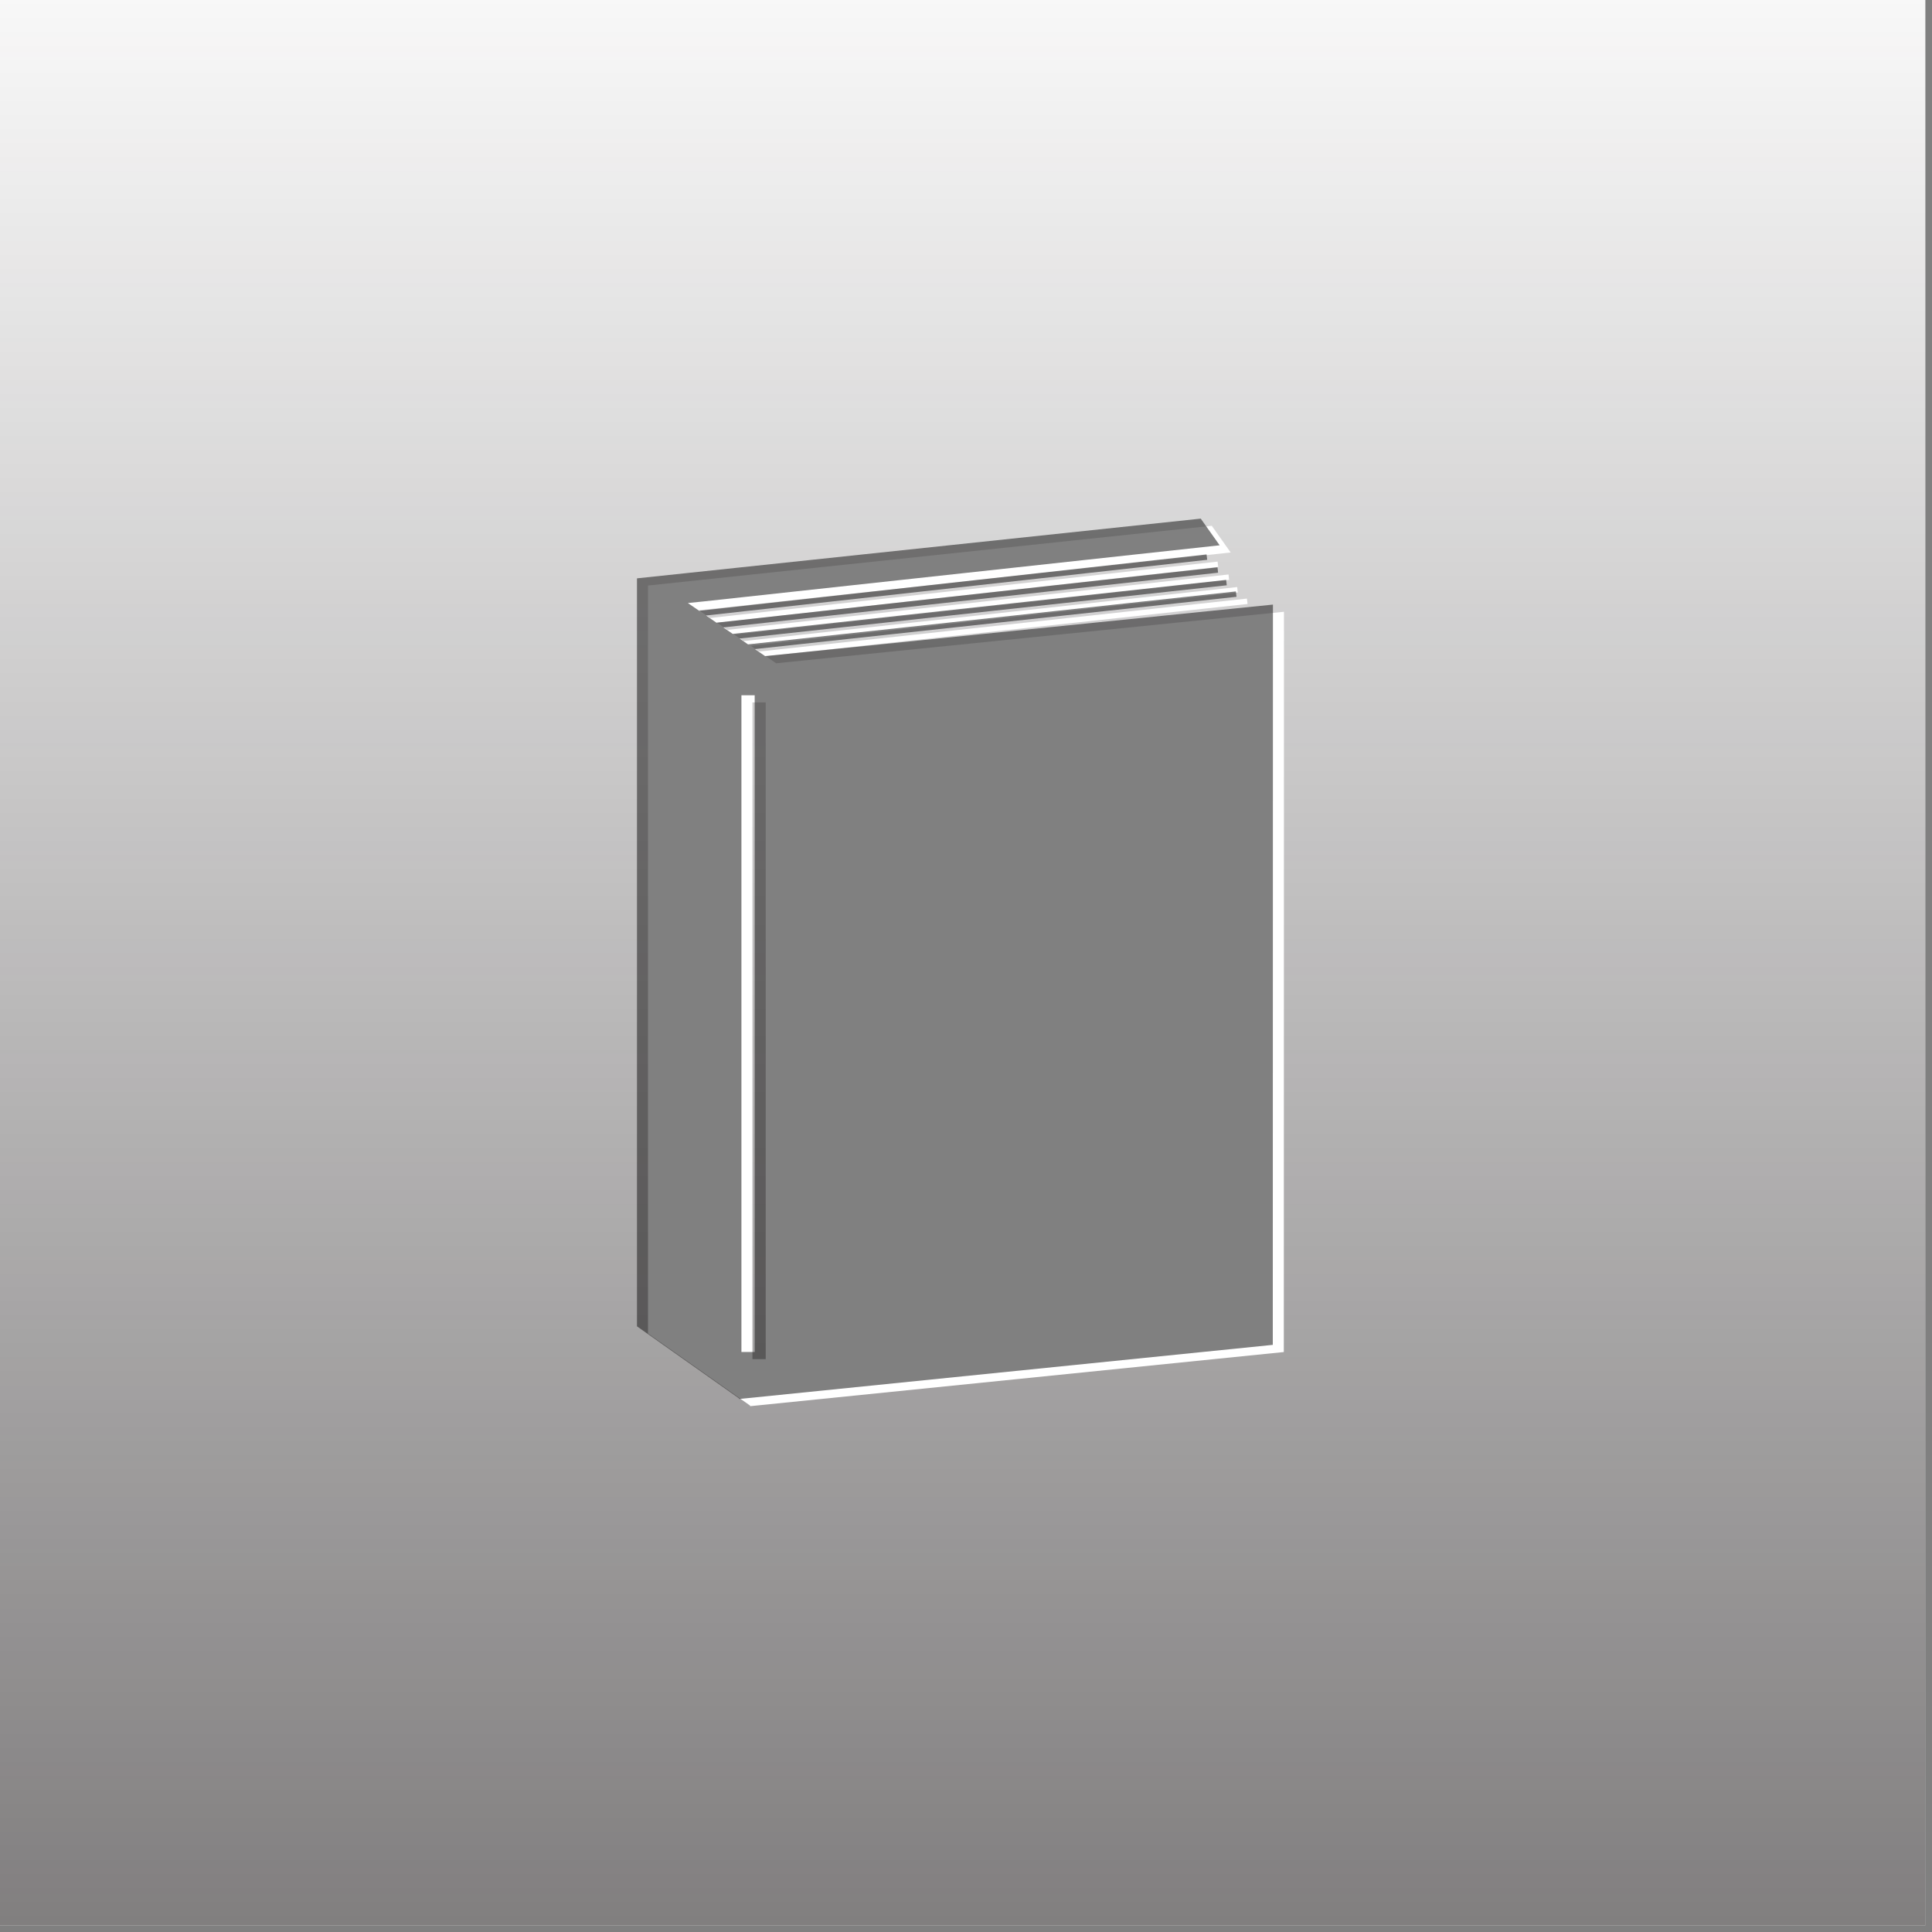 <svg version="1.1" id="domyslna_x5F_ksiazka" xmlns="http://www.w3.org/2000/svg" xmlns:xlink="http://www.w3.org/1999/xlink"
	 x="0px" y="0px" width="291.971px" height="291.971px" viewBox="0 0 291.971 291.971" enable-background="new 0 0 291.971 291.971"
	 xml:space="preserve">
<rect x="0" y="0" width="291.971" height="291.971" fill="#808080" stroke="none"/>
<path id="l2" fill="#FFFFFF" d="M112.047,105.068h2.004v99.25h-2.004V105.068z M290.968-1v291.971H-1V-1H290.968z M192.371,91.368
	l-76.746,7.782l-1.545-1.058l72.786-7.901l-0.093-0.813l-73.729,8.001l-1.276-0.88l73.624-8.049l-0.092-0.815l-74.573,8.159
	l-1.417-0.975l74.772-8.271l-0.087-0.816l-75.72,8.372l-1.575-1.086l75.735-8.419l-0.095-0.813l-76.675,8.521l-1.714-1.175
	l2.447-0.25l77.919-8.475l-2.856-4.031l-85.2,9.026v1.235v3.291v108.512l15.43,10.896v0.087l80.657-8.182L192.371,91.368z"/>
<linearGradient id="l3_1_" gradientUnits="userSpaceOnUse" x1="144.986" y1="472.072" x2="144.986" y2="-159.513">
	<stop  offset="0" style="stop-color:#231F20"/>
	<stop  offset="1.587944e-006" style="stop-color:#231F20;stop-opacity:0.91"/>
	<stop  offset="0.775" style="stop-color:#231F20;stop-opacity:0"/>
</linearGradient>
<path id="l3" fill="url(#l3_1_)" d="M113.713,106.152h2.004v99.25h-2.004V106.152z M290.971-1v291.97H-0.999V-1H290.971z
	 M194.037,92.452l-76.746,7.782l-1.545-1.058l72.786-7.901l-0.093-0.813l-73.729,8.001l-1.276-0.88l73.624-8.049l-0.092-0.815
	l-74.573,8.159l-1.417-0.975l74.772-8.271l-0.087-0.816l-75.72,8.372l-1.575-1.086l75.735-8.419l-0.095-0.813l-76.675,8.521
	l-1.714-1.175l2.447-0.25l77.919-8.475l-2.856-4.031l-85.2,9.026v1.235v3.291v108.512l15.43,10.896v0.087l80.657-8.182
	L194.037,92.452z"/>
</svg>
<!-- ICON MODIFIED FROM "Icon made by Freepik from Flaticon.com"
<div>Icon made by <a href="http://www.freepik.com" title="Freepik">Freepik</a> from <a href="http://www.flaticon.com/free-icon/book-with-marker_43139" title="Flaticon">www.flaticon.com</a></div> -->